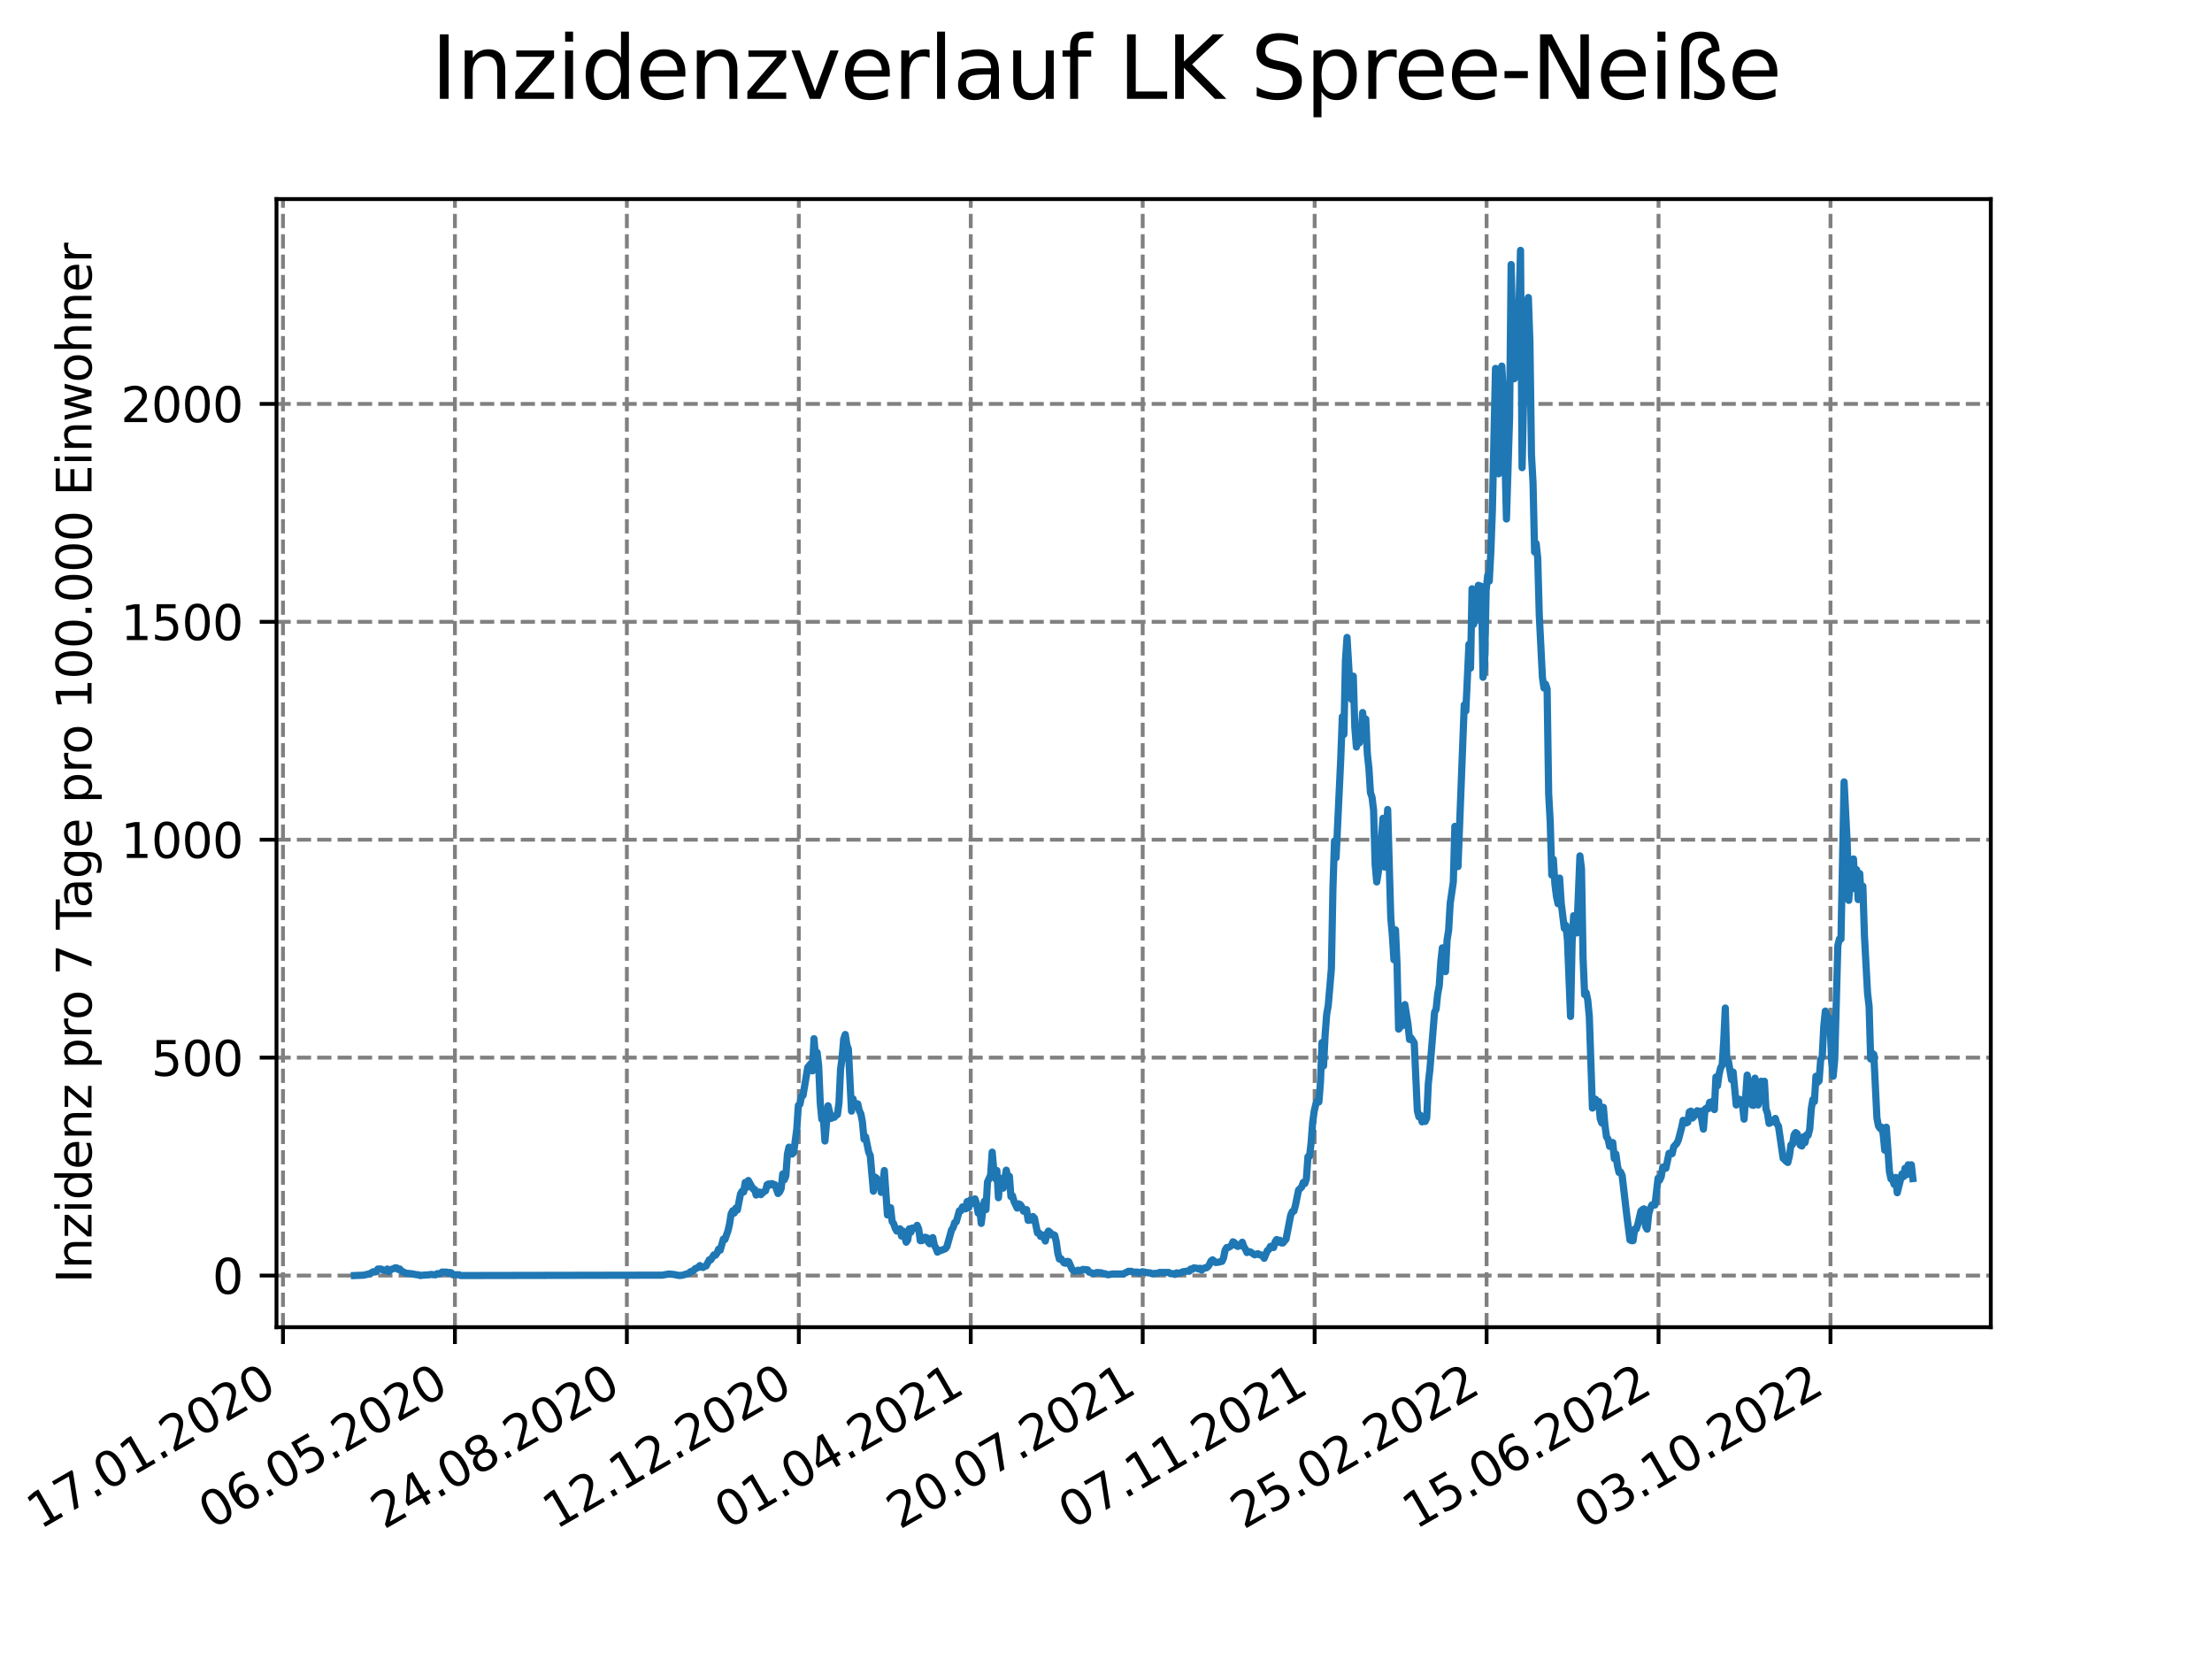 <?xml version="1.0" encoding="utf-8" standalone="no"?>
<!DOCTYPE svg PUBLIC "-//W3C//DTD SVG 1.1//EN"
  "http://www.w3.org/Graphics/SVG/1.1/DTD/svg11.dtd">
<svg xmlns:xlink="http://www.w3.org/1999/xlink" width="460.8pt" height="345.6pt" viewBox="0 0 460.8 345.6" xmlns="http://www.w3.org/2000/svg" version="1.1">
 <defs>
  <style type="text/css">*{stroke-linejoin: round; stroke-linecap: butt}</style>
 </defs>
 <g id="figure_1">
  <g id="patch_1">
   <path d="M 0 345.6 
L 460.8 345.6 
L 460.8 0 
L 0 0 
z
" style="fill: #ffffff"/>
  </g>
  <g id="axes_1">
   <g id="patch_2">
    <path d="M 57.6 276.48 
L 414.72 276.48 
L 414.72 41.472 
L 57.6 41.472 
z
" style="fill: #ffffff"/>
   </g>
   <g id="matplotlib.axis_1">
    <g id="xtick_1">
     <g id="line2d_1">
      <path d="M 58.949 276.48 
L 58.949 41.472 
" clip-path="url(#p60ccd17b62)" style="fill: none; stroke-dasharray: 2.96,1.28; stroke-dashoffset: 0; stroke: #808080; stroke-width: 0.8"/>
     </g>
     <g id="line2d_2">
      <defs>
       <path id="mb651f0c461" d="M 0 0 
L 0 3.5 
" style="stroke: #000000; stroke-width: 0.8"/>
      </defs>
      <g>
       <use xlink:href="#mb651f0c461" x="58.949" y="276.48" style="stroke: #000000; stroke-width: 0.8"/>
      </g>
     </g>
     <g id="text_1">
      <!-- 17.01.2020 -->
      <g transform="translate(8.323 318.689) rotate(-30) scale(0.1 -0.1)">
       <defs>
        <path id="DejaVuSans-31" d="M 794 531 
L 1825 531 
L 1825 4091 
L 703 3866 
L 703 4441 
L 1819 4666 
L 2450 4666 
L 2450 531 
L 3481 531 
L 3481 0 
L 794 0 
L 794 531 
z
" transform="scale(0.016)"/>
        <path id="DejaVuSans-37" d="M 525 4666 
L 3525 4666 
L 3525 4397 
L 1831 0 
L 1172 0 
L 2766 4134 
L 525 4134 
L 525 4666 
z
" transform="scale(0.016)"/>
        <path id="DejaVuSans-2e" d="M 684 794 
L 1344 794 
L 1344 0 
L 684 0 
L 684 794 
z
" transform="scale(0.016)"/>
        <path id="DejaVuSans-30" d="M 2034 4250 
Q 1547 4250 1301 3770 
Q 1056 3291 1056 2328 
Q 1056 1369 1301 889 
Q 1547 409 2034 409 
Q 2525 409 2770 889 
Q 3016 1369 3016 2328 
Q 3016 3291 2770 3770 
Q 2525 4250 2034 4250 
z
M 2034 4750 
Q 2819 4750 3233 4129 
Q 3647 3509 3647 2328 
Q 3647 1150 3233 529 
Q 2819 -91 2034 -91 
Q 1250 -91 836 529 
Q 422 1150 422 2328 
Q 422 3509 836 4129 
Q 1250 4750 2034 4750 
z
" transform="scale(0.016)"/>
        <path id="DejaVuSans-32" d="M 1228 531 
L 3431 531 
L 3431 0 
L 469 0 
L 469 531 
Q 828 903 1448 1529 
Q 2069 2156 2228 2338 
Q 2531 2678 2651 2914 
Q 2772 3150 2772 3378 
Q 2772 3750 2511 3984 
Q 2250 4219 1831 4219 
Q 1534 4219 1204 4116 
Q 875 4013 500 3803 
L 500 4441 
Q 881 4594 1212 4672 
Q 1544 4750 1819 4750 
Q 2544 4750 2975 4387 
Q 3406 4025 3406 3419 
Q 3406 3131 3298 2873 
Q 3191 2616 2906 2266 
Q 2828 2175 2409 1742 
Q 1991 1309 1228 531 
z
" transform="scale(0.016)"/>
       </defs>
       <use xlink:href="#DejaVuSans-31"/>
       <use xlink:href="#DejaVuSans-37" x="63.623"/>
       <use xlink:href="#DejaVuSans-2e" x="127.246"/>
       <use xlink:href="#DejaVuSans-30" x="159.033"/>
       <use xlink:href="#DejaVuSans-31" x="222.656"/>
       <use xlink:href="#DejaVuSans-2e" x="286.279"/>
       <use xlink:href="#DejaVuSans-32" x="318.066"/>
       <use xlink:href="#DejaVuSans-30" x="381.689"/>
       <use xlink:href="#DejaVuSans-32" x="445.312"/>
       <use xlink:href="#DejaVuSans-30" x="508.936"/>
      </g>
     </g>
    </g>
    <g id="xtick_2">
     <g id="line2d_3">
      <path d="M 94.768 276.48 
L 94.768 41.472 
" clip-path="url(#p60ccd17b62)" style="fill: none; stroke-dasharray: 2.96,1.28; stroke-dashoffset: 0; stroke: #808080; stroke-width: 0.8"/>
     </g>
     <g id="line2d_4">
      <g>
       <use xlink:href="#mb651f0c461" x="94.768" y="276.48" style="stroke: #000000; stroke-width: 0.8"/>
      </g>
     </g>
     <g id="text_2">
      <!-- 06.05.2020 -->
      <g transform="translate(44.143 318.689) rotate(-30) scale(0.1 -0.1)">
       <defs>
        <path id="DejaVuSans-36" d="M 2113 2584 
Q 1688 2584 1439 2293 
Q 1191 2003 1191 1497 
Q 1191 994 1439 701 
Q 1688 409 2113 409 
Q 2538 409 2786 701 
Q 3034 994 3034 1497 
Q 3034 2003 2786 2293 
Q 2538 2584 2113 2584 
z
M 3366 4563 
L 3366 3988 
Q 3128 4100 2886 4159 
Q 2644 4219 2406 4219 
Q 1781 4219 1451 3797 
Q 1122 3375 1075 2522 
Q 1259 2794 1537 2939 
Q 1816 3084 2150 3084 
Q 2853 3084 3261 2657 
Q 3669 2231 3669 1497 
Q 3669 778 3244 343 
Q 2819 -91 2113 -91 
Q 1303 -91 875 529 
Q 447 1150 447 2328 
Q 447 3434 972 4092 
Q 1497 4750 2381 4750 
Q 2619 4750 2861 4703 
Q 3103 4656 3366 4563 
z
" transform="scale(0.016)"/>
        <path id="DejaVuSans-35" d="M 691 4666 
L 3169 4666 
L 3169 4134 
L 1269 4134 
L 1269 2991 
Q 1406 3038 1543 3061 
Q 1681 3084 1819 3084 
Q 2600 3084 3056 2656 
Q 3513 2228 3513 1497 
Q 3513 744 3044 326 
Q 2575 -91 1722 -91 
Q 1428 -91 1123 -41 
Q 819 9 494 109 
L 494 744 
Q 775 591 1075 516 
Q 1375 441 1709 441 
Q 2250 441 2565 725 
Q 2881 1009 2881 1497 
Q 2881 1984 2565 2268 
Q 2250 2553 1709 2553 
Q 1456 2553 1204 2497 
Q 953 2441 691 2322 
L 691 4666 
z
" transform="scale(0.016)"/>
       </defs>
       <use xlink:href="#DejaVuSans-30"/>
       <use xlink:href="#DejaVuSans-36" x="63.623"/>
       <use xlink:href="#DejaVuSans-2e" x="127.246"/>
       <use xlink:href="#DejaVuSans-30" x="159.033"/>
       <use xlink:href="#DejaVuSans-35" x="222.656"/>
       <use xlink:href="#DejaVuSans-2e" x="286.279"/>
       <use xlink:href="#DejaVuSans-32" x="318.066"/>
       <use xlink:href="#DejaVuSans-30" x="381.689"/>
       <use xlink:href="#DejaVuSans-32" x="445.312"/>
       <use xlink:href="#DejaVuSans-30" x="508.936"/>
      </g>
     </g>
    </g>
    <g id="xtick_3">
     <g id="line2d_5">
      <path d="M 130.588 276.48 
L 130.588 41.472 
" clip-path="url(#p60ccd17b62)" style="fill: none; stroke-dasharray: 2.96,1.28; stroke-dashoffset: 0; stroke: #808080; stroke-width: 0.8"/>
     </g>
     <g id="line2d_6">
      <g>
       <use xlink:href="#mb651f0c461" x="130.588" y="276.48" style="stroke: #000000; stroke-width: 0.8"/>
      </g>
     </g>
     <g id="text_3">
      <!-- 24.08.2020 -->
      <g transform="translate(79.962 318.689) rotate(-30) scale(0.1 -0.1)">
       <defs>
        <path id="DejaVuSans-34" d="M 2419 4116 
L 825 1625 
L 2419 1625 
L 2419 4116 
z
M 2253 4666 
L 3047 4666 
L 3047 1625 
L 3713 1625 
L 3713 1100 
L 3047 1100 
L 3047 0 
L 2419 0 
L 2419 1100 
L 313 1100 
L 313 1709 
L 2253 4666 
z
" transform="scale(0.016)"/>
        <path id="DejaVuSans-38" d="M 2034 2216 
Q 1584 2216 1326 1975 
Q 1069 1734 1069 1313 
Q 1069 891 1326 650 
Q 1584 409 2034 409 
Q 2484 409 2743 651 
Q 3003 894 3003 1313 
Q 3003 1734 2745 1975 
Q 2488 2216 2034 2216 
z
M 1403 2484 
Q 997 2584 770 2862 
Q 544 3141 544 3541 
Q 544 4100 942 4425 
Q 1341 4750 2034 4750 
Q 2731 4750 3128 4425 
Q 3525 4100 3525 3541 
Q 3525 3141 3298 2862 
Q 3072 2584 2669 2484 
Q 3125 2378 3379 2068 
Q 3634 1759 3634 1313 
Q 3634 634 3220 271 
Q 2806 -91 2034 -91 
Q 1263 -91 848 271 
Q 434 634 434 1313 
Q 434 1759 690 2068 
Q 947 2378 1403 2484 
z
M 1172 3481 
Q 1172 3119 1398 2916 
Q 1625 2713 2034 2713 
Q 2441 2713 2670 2916 
Q 2900 3119 2900 3481 
Q 2900 3844 2670 4047 
Q 2441 4250 2034 4250 
Q 1625 4250 1398 4047 
Q 1172 3844 1172 3481 
z
" transform="scale(0.016)"/>
       </defs>
       <use xlink:href="#DejaVuSans-32"/>
       <use xlink:href="#DejaVuSans-34" x="63.623"/>
       <use xlink:href="#DejaVuSans-2e" x="127.246"/>
       <use xlink:href="#DejaVuSans-30" x="159.033"/>
       <use xlink:href="#DejaVuSans-38" x="222.656"/>
       <use xlink:href="#DejaVuSans-2e" x="286.279"/>
       <use xlink:href="#DejaVuSans-32" x="318.066"/>
       <use xlink:href="#DejaVuSans-30" x="381.689"/>
       <use xlink:href="#DejaVuSans-32" x="445.312"/>
       <use xlink:href="#DejaVuSans-30" x="508.936"/>
      </g>
     </g>
    </g>
    <g id="xtick_4">
     <g id="line2d_7">
      <path d="M 166.407 276.48 
L 166.407 41.472 
" clip-path="url(#p60ccd17b62)" style="fill: none; stroke-dasharray: 2.96,1.28; stroke-dashoffset: 0; stroke: #808080; stroke-width: 0.8"/>
     </g>
     <g id="line2d_8">
      <g>
       <use xlink:href="#mb651f0c461" x="166.407" y="276.48" style="stroke: #000000; stroke-width: 0.8"/>
      </g>
     </g>
     <g id="text_4">
      <!-- 12.12.2020 -->
      <g transform="translate(115.782 318.689) rotate(-30) scale(0.1 -0.1)">
       <use xlink:href="#DejaVuSans-31"/>
       <use xlink:href="#DejaVuSans-32" x="63.623"/>
       <use xlink:href="#DejaVuSans-2e" x="127.246"/>
       <use xlink:href="#DejaVuSans-31" x="159.033"/>
       <use xlink:href="#DejaVuSans-32" x="222.656"/>
       <use xlink:href="#DejaVuSans-2e" x="286.279"/>
       <use xlink:href="#DejaVuSans-32" x="318.066"/>
       <use xlink:href="#DejaVuSans-30" x="381.689"/>
       <use xlink:href="#DejaVuSans-32" x="445.312"/>
       <use xlink:href="#DejaVuSans-30" x="508.936"/>
      </g>
     </g>
    </g>
    <g id="xtick_5">
     <g id="line2d_9">
      <path d="M 202.226 276.48 
L 202.226 41.472 
" clip-path="url(#p60ccd17b62)" style="fill: none; stroke-dasharray: 2.96,1.28; stroke-dashoffset: 0; stroke: #808080; stroke-width: 0.8"/>
     </g>
     <g id="line2d_10">
      <g>
       <use xlink:href="#mb651f0c461" x="202.226" y="276.48" style="stroke: #000000; stroke-width: 0.8"/>
      </g>
     </g>
     <g id="text_5">
      <!-- 01.04.2021 -->
      <g transform="translate(151.601 318.689) rotate(-30) scale(0.1 -0.1)">
       <use xlink:href="#DejaVuSans-30"/>
       <use xlink:href="#DejaVuSans-31" x="63.623"/>
       <use xlink:href="#DejaVuSans-2e" x="127.246"/>
       <use xlink:href="#DejaVuSans-30" x="159.033"/>
       <use xlink:href="#DejaVuSans-34" x="222.656"/>
       <use xlink:href="#DejaVuSans-2e" x="286.279"/>
       <use xlink:href="#DejaVuSans-32" x="318.066"/>
       <use xlink:href="#DejaVuSans-30" x="381.689"/>
       <use xlink:href="#DejaVuSans-32" x="445.312"/>
       <use xlink:href="#DejaVuSans-31" x="508.936"/>
      </g>
     </g>
    </g>
    <g id="xtick_6">
     <g id="line2d_11">
      <path d="M 238.046 276.48 
L 238.046 41.472 
" clip-path="url(#p60ccd17b62)" style="fill: none; stroke-dasharray: 2.96,1.28; stroke-dashoffset: 0; stroke: #808080; stroke-width: 0.8"/>
     </g>
     <g id="line2d_12">
      <g>
       <use xlink:href="#mb651f0c461" x="238.046" y="276.48" style="stroke: #000000; stroke-width: 0.8"/>
      </g>
     </g>
     <g id="text_6">
      <!-- 20.07.2021 -->
      <g transform="translate(187.421 318.689) rotate(-30) scale(0.1 -0.1)">
       <use xlink:href="#DejaVuSans-32"/>
       <use xlink:href="#DejaVuSans-30" x="63.623"/>
       <use xlink:href="#DejaVuSans-2e" x="127.246"/>
       <use xlink:href="#DejaVuSans-30" x="159.033"/>
       <use xlink:href="#DejaVuSans-37" x="222.656"/>
       <use xlink:href="#DejaVuSans-2e" x="286.279"/>
       <use xlink:href="#DejaVuSans-32" x="318.066"/>
       <use xlink:href="#DejaVuSans-30" x="381.689"/>
       <use xlink:href="#DejaVuSans-32" x="445.312"/>
       <use xlink:href="#DejaVuSans-31" x="508.936"/>
      </g>
     </g>
    </g>
    <g id="xtick_7">
     <g id="line2d_13">
      <path d="M 273.865 276.48 
L 273.865 41.472 
" clip-path="url(#p60ccd17b62)" style="fill: none; stroke-dasharray: 2.96,1.28; stroke-dashoffset: 0; stroke: #808080; stroke-width: 0.8"/>
     </g>
     <g id="line2d_14">
      <g>
       <use xlink:href="#mb651f0c461" x="273.865" y="276.48" style="stroke: #000000; stroke-width: 0.8"/>
      </g>
     </g>
     <g id="text_7">
      <!-- 07.11.2021 -->
      <g transform="translate(223.24 318.689) rotate(-30) scale(0.1 -0.1)">
       <use xlink:href="#DejaVuSans-30"/>
       <use xlink:href="#DejaVuSans-37" x="63.623"/>
       <use xlink:href="#DejaVuSans-2e" x="127.246"/>
       <use xlink:href="#DejaVuSans-31" x="159.033"/>
       <use xlink:href="#DejaVuSans-31" x="222.656"/>
       <use xlink:href="#DejaVuSans-2e" x="286.279"/>
       <use xlink:href="#DejaVuSans-32" x="318.066"/>
       <use xlink:href="#DejaVuSans-30" x="381.689"/>
       <use xlink:href="#DejaVuSans-32" x="445.312"/>
       <use xlink:href="#DejaVuSans-31" x="508.936"/>
      </g>
     </g>
    </g>
    <g id="xtick_8">
     <g id="line2d_15">
      <path d="M 309.685 276.48 
L 309.685 41.472 
" clip-path="url(#p60ccd17b62)" style="fill: none; stroke-dasharray: 2.96,1.28; stroke-dashoffset: 0; stroke: #808080; stroke-width: 0.8"/>
     </g>
     <g id="line2d_16">
      <g>
       <use xlink:href="#mb651f0c461" x="309.685" y="276.48" style="stroke: #000000; stroke-width: 0.8"/>
      </g>
     </g>
     <g id="text_8">
      <!-- 25.02.2022 -->
      <g transform="translate(259.06 318.689) rotate(-30) scale(0.1 -0.1)">
       <use xlink:href="#DejaVuSans-32"/>
       <use xlink:href="#DejaVuSans-35" x="63.623"/>
       <use xlink:href="#DejaVuSans-2e" x="127.246"/>
       <use xlink:href="#DejaVuSans-30" x="159.033"/>
       <use xlink:href="#DejaVuSans-32" x="222.656"/>
       <use xlink:href="#DejaVuSans-2e" x="286.279"/>
       <use xlink:href="#DejaVuSans-32" x="318.066"/>
       <use xlink:href="#DejaVuSans-30" x="381.689"/>
       <use xlink:href="#DejaVuSans-32" x="445.312"/>
       <use xlink:href="#DejaVuSans-32" x="508.936"/>
      </g>
     </g>
    </g>
    <g id="xtick_9">
     <g id="line2d_17">
      <path d="M 345.504 276.48 
L 345.504 41.472 
" clip-path="url(#p60ccd17b62)" style="fill: none; stroke-dasharray: 2.96,1.28; stroke-dashoffset: 0; stroke: #808080; stroke-width: 0.8"/>
     </g>
     <g id="line2d_18">
      <g>
       <use xlink:href="#mb651f0c461" x="345.504" y="276.48" style="stroke: #000000; stroke-width: 0.8"/>
      </g>
     </g>
     <g id="text_9">
      <!-- 15.06.2022 -->
      <g transform="translate(294.879 318.689) rotate(-30) scale(0.1 -0.1)">
       <use xlink:href="#DejaVuSans-31"/>
       <use xlink:href="#DejaVuSans-35" x="63.623"/>
       <use xlink:href="#DejaVuSans-2e" x="127.246"/>
       <use xlink:href="#DejaVuSans-30" x="159.033"/>
       <use xlink:href="#DejaVuSans-36" x="222.656"/>
       <use xlink:href="#DejaVuSans-2e" x="286.279"/>
       <use xlink:href="#DejaVuSans-32" x="318.066"/>
       <use xlink:href="#DejaVuSans-30" x="381.689"/>
       <use xlink:href="#DejaVuSans-32" x="445.312"/>
       <use xlink:href="#DejaVuSans-32" x="508.936"/>
      </g>
     </g>
    </g>
    <g id="xtick_10">
     <g id="line2d_19">
      <path d="M 381.324 276.48 
L 381.324 41.472 
" clip-path="url(#p60ccd17b62)" style="fill: none; stroke-dasharray: 2.96,1.28; stroke-dashoffset: 0; stroke: #808080; stroke-width: 0.8"/>
     </g>
     <g id="line2d_20">
      <g>
       <use xlink:href="#mb651f0c461" x="381.324" y="276.48" style="stroke: #000000; stroke-width: 0.8"/>
      </g>
     </g>
     <g id="text_10">
      <!-- 03.10.2022 -->
      <g transform="translate(330.699 318.689) rotate(-30) scale(0.1 -0.1)">
       <defs>
        <path id="DejaVuSans-33" d="M 2597 2516 
Q 3050 2419 3304 2112 
Q 3559 1806 3559 1356 
Q 3559 666 3084 287 
Q 2609 -91 1734 -91 
Q 1441 -91 1130 -33 
Q 819 25 488 141 
L 488 750 
Q 750 597 1062 519 
Q 1375 441 1716 441 
Q 2309 441 2620 675 
Q 2931 909 2931 1356 
Q 2931 1769 2642 2001 
Q 2353 2234 1838 2234 
L 1294 2234 
L 1294 2753 
L 1863 2753 
Q 2328 2753 2575 2939 
Q 2822 3125 2822 3475 
Q 2822 3834 2567 4026 
Q 2313 4219 1838 4219 
Q 1578 4219 1281 4162 
Q 984 4106 628 3988 
L 628 4550 
Q 988 4650 1302 4700 
Q 1616 4750 1894 4750 
Q 2613 4750 3031 4423 
Q 3450 4097 3450 3541 
Q 3450 3153 3228 2886 
Q 3006 2619 2597 2516 
z
" transform="scale(0.016)"/>
       </defs>
       <use xlink:href="#DejaVuSans-30"/>
       <use xlink:href="#DejaVuSans-33" x="63.623"/>
       <use xlink:href="#DejaVuSans-2e" x="127.246"/>
       <use xlink:href="#DejaVuSans-31" x="159.033"/>
       <use xlink:href="#DejaVuSans-30" x="222.656"/>
       <use xlink:href="#DejaVuSans-2e" x="286.279"/>
       <use xlink:href="#DejaVuSans-32" x="318.066"/>
       <use xlink:href="#DejaVuSans-30" x="381.689"/>
       <use xlink:href="#DejaVuSans-32" x="445.312"/>
       <use xlink:href="#DejaVuSans-32" x="508.936"/>
      </g>
     </g>
    </g>
   </g>
   <g id="matplotlib.axis_2">
    <g id="ytick_1">
     <g id="line2d_21">
      <path d="M 57.6 265.718 
L 414.72 265.718 
" clip-path="url(#p60ccd17b62)" style="fill: none; stroke-dasharray: 2.96,1.28; stroke-dashoffset: 0; stroke: #808080; stroke-width: 0.8"/>
     </g>
     <g id="line2d_22">
      <defs>
       <path id="m8459b24929" d="M 0 0 
L -3.5 0 
" style="stroke: #000000; stroke-width: 0.8"/>
      </defs>
      <g>
       <use xlink:href="#m8459b24929" x="57.6" y="265.718" style="stroke: #000000; stroke-width: 0.8"/>
      </g>
     </g>
     <g id="text_11">
      <!-- 0 -->
      <g transform="translate(44.237 269.517) scale(0.1 -0.1)">
       <use xlink:href="#DejaVuSans-30"/>
      </g>
     </g>
    </g>
    <g id="ytick_2">
     <g id="line2d_23">
      <path d="M 57.6 220.323 
L 414.72 220.323 
" clip-path="url(#p60ccd17b62)" style="fill: none; stroke-dasharray: 2.96,1.28; stroke-dashoffset: 0; stroke: #808080; stroke-width: 0.8"/>
     </g>
     <g id="line2d_24">
      <g>
       <use xlink:href="#m8459b24929" x="57.6" y="220.323" style="stroke: #000000; stroke-width: 0.8"/>
      </g>
     </g>
     <g id="text_12">
      <!-- 500 -->
      <g transform="translate(31.512 224.122) scale(0.1 -0.1)">
       <use xlink:href="#DejaVuSans-35"/>
       <use xlink:href="#DejaVuSans-30" x="63.623"/>
       <use xlink:href="#DejaVuSans-30" x="127.246"/>
      </g>
     </g>
    </g>
    <g id="ytick_3">
     <g id="line2d_25">
      <path d="M 57.6 174.927 
L 414.72 174.927 
" clip-path="url(#p60ccd17b62)" style="fill: none; stroke-dasharray: 2.96,1.28; stroke-dashoffset: 0; stroke: #808080; stroke-width: 0.8"/>
     </g>
     <g id="line2d_26">
      <g>
       <use xlink:href="#m8459b24929" x="57.6" y="174.927" style="stroke: #000000; stroke-width: 0.8"/>
      </g>
     </g>
     <g id="text_13">
      <!-- 1000 -->
      <g transform="translate(25.15 178.727) scale(0.1 -0.1)">
       <use xlink:href="#DejaVuSans-31"/>
       <use xlink:href="#DejaVuSans-30" x="63.623"/>
       <use xlink:href="#DejaVuSans-30" x="127.246"/>
       <use xlink:href="#DejaVuSans-30" x="190.869"/>
      </g>
     </g>
    </g>
    <g id="ytick_4">
     <g id="line2d_27">
      <path d="M 57.6 129.532 
L 414.72 129.532 
" clip-path="url(#p60ccd17b62)" style="fill: none; stroke-dasharray: 2.96,1.28; stroke-dashoffset: 0; stroke: #808080; stroke-width: 0.8"/>
     </g>
     <g id="line2d_28">
      <g>
       <use xlink:href="#m8459b24929" x="57.6" y="129.532" style="stroke: #000000; stroke-width: 0.8"/>
      </g>
     </g>
     <g id="text_14">
      <!-- 1500 -->
      <g transform="translate(25.15 133.331) scale(0.1 -0.1)">
       <use xlink:href="#DejaVuSans-31"/>
       <use xlink:href="#DejaVuSans-35" x="63.623"/>
       <use xlink:href="#DejaVuSans-30" x="127.246"/>
       <use xlink:href="#DejaVuSans-30" x="190.869"/>
      </g>
     </g>
    </g>
    <g id="ytick_5">
     <g id="line2d_29">
      <path d="M 57.6 84.137 
L 414.72 84.137 
" clip-path="url(#p60ccd17b62)" style="fill: none; stroke-dasharray: 2.96,1.28; stroke-dashoffset: 0; stroke: #808080; stroke-width: 0.8"/>
     </g>
     <g id="line2d_30">
      <g>
       <use xlink:href="#m8459b24929" x="57.6" y="84.137" style="stroke: #000000; stroke-width: 0.8"/>
      </g>
     </g>
     <g id="text_15">
      <!-- 2000 -->
      <g transform="translate(25.15 87.936) scale(0.1 -0.1)">
       <use xlink:href="#DejaVuSans-32"/>
       <use xlink:href="#DejaVuSans-30" x="63.623"/>
       <use xlink:href="#DejaVuSans-30" x="127.246"/>
       <use xlink:href="#DejaVuSans-30" x="190.869"/>
      </g>
     </g>
    </g>
    <g id="text_16">
     <!-- Inzidenz pro 7 Tage pro 100.000 Einwohner -->
     <g transform="translate(19.07 267.301) rotate(-90) scale(0.1 -0.1)">
      <defs>
       <path id="DejaVuSans-49" d="M 628 4666 
L 1259 4666 
L 1259 0 
L 628 0 
L 628 4666 
z
" transform="scale(0.016)"/>
       <path id="DejaVuSans-6e" d="M 3513 2113 
L 3513 0 
L 2938 0 
L 2938 2094 
Q 2938 2591 2744 2837 
Q 2550 3084 2163 3084 
Q 1697 3084 1428 2787 
Q 1159 2491 1159 1978 
L 1159 0 
L 581 0 
L 581 3500 
L 1159 3500 
L 1159 2956 
Q 1366 3272 1645 3428 
Q 1925 3584 2291 3584 
Q 2894 3584 3203 3211 
Q 3513 2838 3513 2113 
z
" transform="scale(0.016)"/>
       <path id="DejaVuSans-7a" d="M 353 3500 
L 3084 3500 
L 3084 2975 
L 922 459 
L 3084 459 
L 3084 0 
L 275 0 
L 275 525 
L 2438 3041 
L 353 3041 
L 353 3500 
z
" transform="scale(0.016)"/>
       <path id="DejaVuSans-69" d="M 603 3500 
L 1178 3500 
L 1178 0 
L 603 0 
L 603 3500 
z
M 603 4863 
L 1178 4863 
L 1178 4134 
L 603 4134 
L 603 4863 
z
" transform="scale(0.016)"/>
       <path id="DejaVuSans-64" d="M 2906 2969 
L 2906 4863 
L 3481 4863 
L 3481 0 
L 2906 0 
L 2906 525 
Q 2725 213 2448 61 
Q 2172 -91 1784 -91 
Q 1150 -91 751 415 
Q 353 922 353 1747 
Q 353 2572 751 3078 
Q 1150 3584 1784 3584 
Q 2172 3584 2448 3432 
Q 2725 3281 2906 2969 
z
M 947 1747 
Q 947 1113 1208 752 
Q 1469 391 1925 391 
Q 2381 391 2643 752 
Q 2906 1113 2906 1747 
Q 2906 2381 2643 2742 
Q 2381 3103 1925 3103 
Q 1469 3103 1208 2742 
Q 947 2381 947 1747 
z
" transform="scale(0.016)"/>
       <path id="DejaVuSans-65" d="M 3597 1894 
L 3597 1613 
L 953 1613 
Q 991 1019 1311 708 
Q 1631 397 2203 397 
Q 2534 397 2845 478 
Q 3156 559 3463 722 
L 3463 178 
Q 3153 47 2828 -22 
Q 2503 -91 2169 -91 
Q 1331 -91 842 396 
Q 353 884 353 1716 
Q 353 2575 817 3079 
Q 1281 3584 2069 3584 
Q 2775 3584 3186 3129 
Q 3597 2675 3597 1894 
z
M 3022 2063 
Q 3016 2534 2758 2815 
Q 2500 3097 2075 3097 
Q 1594 3097 1305 2825 
Q 1016 2553 972 2059 
L 3022 2063 
z
" transform="scale(0.016)"/>
       <path id="DejaVuSans-20" transform="scale(0.016)"/>
       <path id="DejaVuSans-70" d="M 1159 525 
L 1159 -1331 
L 581 -1331 
L 581 3500 
L 1159 3500 
L 1159 2969 
Q 1341 3281 1617 3432 
Q 1894 3584 2278 3584 
Q 2916 3584 3314 3078 
Q 3713 2572 3713 1747 
Q 3713 922 3314 415 
Q 2916 -91 2278 -91 
Q 1894 -91 1617 61 
Q 1341 213 1159 525 
z
M 3116 1747 
Q 3116 2381 2855 2742 
Q 2594 3103 2138 3103 
Q 1681 3103 1420 2742 
Q 1159 2381 1159 1747 
Q 1159 1113 1420 752 
Q 1681 391 2138 391 
Q 2594 391 2855 752 
Q 3116 1113 3116 1747 
z
" transform="scale(0.016)"/>
       <path id="DejaVuSans-72" d="M 2631 2963 
Q 2534 3019 2420 3045 
Q 2306 3072 2169 3072 
Q 1681 3072 1420 2755 
Q 1159 2438 1159 1844 
L 1159 0 
L 581 0 
L 581 3500 
L 1159 3500 
L 1159 2956 
Q 1341 3275 1631 3429 
Q 1922 3584 2338 3584 
Q 2397 3584 2469 3576 
Q 2541 3569 2628 3553 
L 2631 2963 
z
" transform="scale(0.016)"/>
       <path id="DejaVuSans-6f" d="M 1959 3097 
Q 1497 3097 1228 2736 
Q 959 2375 959 1747 
Q 959 1119 1226 758 
Q 1494 397 1959 397 
Q 2419 397 2687 759 
Q 2956 1122 2956 1747 
Q 2956 2369 2687 2733 
Q 2419 3097 1959 3097 
z
M 1959 3584 
Q 2709 3584 3137 3096 
Q 3566 2609 3566 1747 
Q 3566 888 3137 398 
Q 2709 -91 1959 -91 
Q 1206 -91 779 398 
Q 353 888 353 1747 
Q 353 2609 779 3096 
Q 1206 3584 1959 3584 
z
" transform="scale(0.016)"/>
       <path id="DejaVuSans-54" d="M -19 4666 
L 3928 4666 
L 3928 4134 
L 2272 4134 
L 2272 0 
L 1638 0 
L 1638 4134 
L -19 4134 
L -19 4666 
z
" transform="scale(0.016)"/>
       <path id="DejaVuSans-61" d="M 2194 1759 
Q 1497 1759 1228 1600 
Q 959 1441 959 1056 
Q 959 750 1161 570 
Q 1363 391 1709 391 
Q 2188 391 2477 730 
Q 2766 1069 2766 1631 
L 2766 1759 
L 2194 1759 
z
M 3341 1997 
L 3341 0 
L 2766 0 
L 2766 531 
Q 2569 213 2275 61 
Q 1981 -91 1556 -91 
Q 1019 -91 701 211 
Q 384 513 384 1019 
Q 384 1609 779 1909 
Q 1175 2209 1959 2209 
L 2766 2209 
L 2766 2266 
Q 2766 2663 2505 2880 
Q 2244 3097 1772 3097 
Q 1472 3097 1187 3025 
Q 903 2953 641 2809 
L 641 3341 
Q 956 3463 1253 3523 
Q 1550 3584 1831 3584 
Q 2591 3584 2966 3190 
Q 3341 2797 3341 1997 
z
" transform="scale(0.016)"/>
       <path id="DejaVuSans-67" d="M 2906 1791 
Q 2906 2416 2648 2759 
Q 2391 3103 1925 3103 
Q 1463 3103 1205 2759 
Q 947 2416 947 1791 
Q 947 1169 1205 825 
Q 1463 481 1925 481 
Q 2391 481 2648 825 
Q 2906 1169 2906 1791 
z
M 3481 434 
Q 3481 -459 3084 -895 
Q 2688 -1331 1869 -1331 
Q 1566 -1331 1297 -1286 
Q 1028 -1241 775 -1147 
L 775 -588 
Q 1028 -725 1275 -790 
Q 1522 -856 1778 -856 
Q 2344 -856 2625 -561 
Q 2906 -266 2906 331 
L 2906 616 
Q 2728 306 2450 153 
Q 2172 0 1784 0 
Q 1141 0 747 490 
Q 353 981 353 1791 
Q 353 2603 747 3093 
Q 1141 3584 1784 3584 
Q 2172 3584 2450 3431 
Q 2728 3278 2906 2969 
L 2906 3500 
L 3481 3500 
L 3481 434 
z
" transform="scale(0.016)"/>
       <path id="DejaVuSans-45" d="M 628 4666 
L 3578 4666 
L 3578 4134 
L 1259 4134 
L 1259 2753 
L 3481 2753 
L 3481 2222 
L 1259 2222 
L 1259 531 
L 3634 531 
L 3634 0 
L 628 0 
L 628 4666 
z
" transform="scale(0.016)"/>
       <path id="DejaVuSans-77" d="M 269 3500 
L 844 3500 
L 1563 769 
L 2278 3500 
L 2956 3500 
L 3675 769 
L 4391 3500 
L 4966 3500 
L 4050 0 
L 3372 0 
L 2619 2869 
L 1863 0 
L 1184 0 
L 269 3500 
z
" transform="scale(0.016)"/>
       <path id="DejaVuSans-68" d="M 3513 2113 
L 3513 0 
L 2938 0 
L 2938 2094 
Q 2938 2591 2744 2837 
Q 2550 3084 2163 3084 
Q 1697 3084 1428 2787 
Q 1159 2491 1159 1978 
L 1159 0 
L 581 0 
L 581 4863 
L 1159 4863 
L 1159 2956 
Q 1366 3272 1645 3428 
Q 1925 3584 2291 3584 
Q 2894 3584 3203 3211 
Q 3513 2838 3513 2113 
z
" transform="scale(0.016)"/>
      </defs>
      <use xlink:href="#DejaVuSans-49"/>
      <use xlink:href="#DejaVuSans-6e" x="29.492"/>
      <use xlink:href="#DejaVuSans-7a" x="92.871"/>
      <use xlink:href="#DejaVuSans-69" x="145.361"/>
      <use xlink:href="#DejaVuSans-64" x="173.145"/>
      <use xlink:href="#DejaVuSans-65" x="236.621"/>
      <use xlink:href="#DejaVuSans-6e" x="298.145"/>
      <use xlink:href="#DejaVuSans-7a" x="361.523"/>
      <use xlink:href="#DejaVuSans-20" x="414.014"/>
      <use xlink:href="#DejaVuSans-70" x="445.801"/>
      <use xlink:href="#DejaVuSans-72" x="509.277"/>
      <use xlink:href="#DejaVuSans-6f" x="548.141"/>
      <use xlink:href="#DejaVuSans-20" x="609.322"/>
      <use xlink:href="#DejaVuSans-37" x="641.109"/>
      <use xlink:href="#DejaVuSans-20" x="704.732"/>
      <use xlink:href="#DejaVuSans-54" x="736.52"/>
      <use xlink:href="#DejaVuSans-61" x="781.104"/>
      <use xlink:href="#DejaVuSans-67" x="842.383"/>
      <use xlink:href="#DejaVuSans-65" x="905.859"/>
      <use xlink:href="#DejaVuSans-20" x="967.383"/>
      <use xlink:href="#DejaVuSans-70" x="999.17"/>
      <use xlink:href="#DejaVuSans-72" x="1062.646"/>
      <use xlink:href="#DejaVuSans-6f" x="1101.51"/>
      <use xlink:href="#DejaVuSans-20" x="1162.691"/>
      <use xlink:href="#DejaVuSans-31" x="1194.479"/>
      <use xlink:href="#DejaVuSans-30" x="1258.102"/>
      <use xlink:href="#DejaVuSans-30" x="1321.725"/>
      <use xlink:href="#DejaVuSans-2e" x="1385.348"/>
      <use xlink:href="#DejaVuSans-30" x="1417.135"/>
      <use xlink:href="#DejaVuSans-30" x="1480.758"/>
      <use xlink:href="#DejaVuSans-30" x="1544.381"/>
      <use xlink:href="#DejaVuSans-20" x="1608.004"/>
      <use xlink:href="#DejaVuSans-45" x="1639.791"/>
      <use xlink:href="#DejaVuSans-69" x="1702.975"/>
      <use xlink:href="#DejaVuSans-6e" x="1730.758"/>
      <use xlink:href="#DejaVuSans-77" x="1794.137"/>
      <use xlink:href="#DejaVuSans-6f" x="1875.924"/>
      <use xlink:href="#DejaVuSans-68" x="1937.105"/>
      <use xlink:href="#DejaVuSans-6e" x="2000.484"/>
      <use xlink:href="#DejaVuSans-65" x="2063.863"/>
      <use xlink:href="#DejaVuSans-72" x="2125.387"/>
     </g>
    </g>
   </g>
   <g id="line2d_31">
    <path d="M 73.833 265.718 
L 75.787 265.638 
L 77.089 265.319 
L 77.74 264.92 
L 78.066 264.999 
L 78.392 264.92 
L 78.717 264.361 
L 79.368 264.361 
L 80.02 264.68 
L 80.345 264.68 
L 80.671 264.361 
L 80.997 264.92 
L 81.322 264.52 
L 81.974 264.281 
L 82.299 264.121 
L 82.625 264.121 
L 82.95 264.441 
L 83.276 264.361 
L 83.602 264.76 
L 84.579 265.239 
L 85.555 265.319 
L 86.858 265.558 
L 87.184 265.558 
L 87.509 265.718 
L 88.161 265.638 
L 89.463 265.558 
L 89.789 265.478 
L 90.44 265.558 
L 90.766 265.558 
L 91.091 265.319 
L 91.417 265.399 
L 91.742 265.319 
L 92.068 264.999 
L 93.045 264.999 
L 93.371 265.239 
L 93.696 265.079 
L 94.022 265.159 
L 94.348 265.558 
L 95.65 265.558 
L 95.976 265.718 
L 137.982 265.638 
L 139.285 265.399 
L 140.262 265.478 
L 141.564 265.718 
L 142.215 265.638 
L 143.518 265.239 
L 143.843 264.92 
L 144.495 264.68 
L 144.82 264.281 
L 145.472 264.041 
L 145.797 263.642 
L 146.123 263.962 
L 146.449 264.041 
L 146.774 263.802 
L 147.1 263.722 
L 147.751 262.445 
L 148.077 262.445 
L 148.728 261.407 
L 149.054 261.487 
L 149.379 261.008 
L 149.705 260.209 
L 150.03 260.449 
L 150.682 258.133 
L 151.007 258.213 
L 151.659 256.377 
L 151.984 254.94 
L 152.31 252.864 
L 152.636 252.226 
L 152.961 252.705 
L 153.287 251.667 
L 153.612 252.066 
L 154.264 248.713 
L 154.589 248.154 
L 154.915 248.314 
L 155.241 246.318 
L 155.566 247.355 
L 155.892 245.918 
L 156.869 247.675 
L 157.194 247.755 
L 157.52 248.952 
L 157.846 248.713 
L 158.171 248.314 
L 158.497 248.872 
L 159.148 248.234 
L 159.474 248.074 
L 159.799 246.797 
L 160.125 246.637 
L 160.451 246.876 
L 160.776 246.557 
L 161.428 246.797 
L 162.079 248.633 
L 162.404 248.314 
L 162.73 247.595 
L 163.056 244.561 
L 163.381 245.759 
L 163.707 244.96 
L 164.033 240.41 
L 164.358 238.973 
L 164.684 239.292 
L 165.01 240.41 
L 165.335 240.09 
L 165.986 235.22 
L 166.312 230.27 
L 166.638 230.031 
L 166.963 228.434 
L 167.289 228.195 
L 168.266 222.367 
L 168.917 221.568 
L 169.243 223.085 
L 169.568 216.379 
L 169.894 220.371 
L 170.22 219.253 
L 170.545 222.047 
L 170.871 229.712 
L 171.197 233.145 
L 171.522 232.985 
L 171.848 237.695 
L 172.499 230.35 
L 173.15 232.985 
L 173.476 232.745 
L 173.802 232.745 
L 174.127 232.346 
L 174.453 232.186 
L 174.778 229.712 
L 175.104 222.766 
L 175.43 220.291 
L 175.755 216.459 
L 176.081 215.501 
L 176.407 217.656 
L 176.732 218.534 
L 177.384 231.468 
L 177.709 228.913 
L 178.035 230.27 
L 178.36 229.951 
L 178.686 229.951 
L 179.012 231.388 
L 179.337 232.027 
L 179.663 233.783 
L 179.989 237.296 
L 180.314 236.817 
L 180.965 240.01 
L 181.291 240.729 
L 181.942 248.154 
L 182.268 245.2 
L 182.594 245.439 
L 182.919 246.078 
L 183.245 246.238 
L 183.571 248.393 
L 183.896 246.956 
L 184.222 243.843 
L 184.873 253.104 
L 185.199 252.944 
L 185.524 251.587 
L 185.85 254.461 
L 186.176 254.94 
L 186.501 255.898 
L 186.827 256.457 
L 187.152 256.377 
L 187.478 255.978 
L 187.804 257.495 
L 188.129 256.457 
L 188.781 258.772 
L 189.106 258.293 
L 189.432 255.978 
L 189.758 256.696 
L 190.083 255.818 
L 190.409 255.898 
L 190.734 255.738 
L 191.06 255.259 
L 191.386 256.058 
L 191.711 258.453 
L 192.037 258.453 
L 192.363 257.974 
L 192.688 257.734 
L 193.014 257.814 
L 193.339 258.692 
L 193.665 259.092 
L 193.991 257.974 
L 194.316 257.814 
L 194.642 259.411 
L 194.968 259.97 
L 195.293 260.848 
L 195.619 260.449 
L 195.945 260.529 
L 196.921 260.129 
L 197.247 259.73 
L 198.224 256.217 
L 198.55 255.738 
L 198.875 254.7 
L 199.201 254.541 
L 199.852 252.226 
L 200.178 252.226 
L 200.503 251.427 
L 200.829 251.427 
L 201.155 251.826 
L 201.48 250.309 
L 201.806 251.587 
L 202.132 249.99 
L 202.457 250.15 
L 202.783 250.709 
L 203.108 249.751 
L 203.434 250.709 
L 203.76 252.705 
L 204.085 251.587 
L 204.411 254.86 
L 204.737 251.986 
L 205.062 250.23 
L 205.388 251.986 
L 205.713 246.238 
L 206.365 244.801 
L 206.69 240.01 
L 207.016 243.683 
L 207.342 245.519 
L 207.667 243.843 
L 207.993 249.511 
L 208.319 245.439 
L 208.644 245.839 
L 208.97 247.515 
L 209.621 243.763 
L 209.947 245.28 
L 210.272 245.04 
L 210.598 249.272 
L 210.924 249.112 
L 211.249 250.309 
L 211.9 251.667 
L 212.226 250.788 
L 212.552 250.948 
L 212.877 251.427 
L 213.203 252.305 
L 213.529 252.385 
L 213.854 251.986 
L 214.18 254.221 
L 214.831 254.142 
L 215.157 253.423 
L 215.482 253.742 
L 216.134 256.856 
L 216.459 256.856 
L 216.785 257.575 
L 217.111 257.255 
L 217.436 257.734 
L 217.762 258.533 
L 218.087 257.016 
L 218.413 256.457 
L 218.739 256.696 
L 219.064 257.255 
L 219.39 257.175 
L 219.716 257.335 
L 220.041 258.692 
L 220.367 261.087 
L 220.693 262.285 
L 221.018 262.205 
L 221.669 263.083 
L 221.995 263.163 
L 222.321 262.764 
L 222.646 262.844 
L 223.298 264.361 
L 223.623 264.76 
L 223.949 264.84 
L 224.6 264.6 
L 224.926 264.76 
L 225.251 264.68 
L 225.577 264.441 
L 226.554 264.52 
L 226.88 264.999 
L 227.856 265.319 
L 228.508 265.079 
L 229.485 265.159 
L 229.81 265.319 
L 230.136 265.319 
L 230.787 265.558 
L 231.764 265.399 
L 234.043 265.399 
L 234.369 265.159 
L 234.695 265.079 
L 235.02 264.84 
L 235.672 264.84 
L 235.997 264.999 
L 236.974 264.999 
L 237.3 265.239 
L 237.951 264.92 
L 239.253 265.159 
L 239.579 265.159 
L 239.905 265.319 
L 241.207 265.239 
L 241.533 265.079 
L 243.487 265.079 
L 243.812 265.319 
L 244.464 265.319 
L 244.789 265.478 
L 245.115 265.159 
L 245.766 265.239 
L 246.417 264.92 
L 247.069 264.84 
L 247.394 264.76 
L 247.72 264.84 
L 248.046 264.361 
L 248.371 264.441 
L 248.697 264.121 
L 249.348 264.201 
L 249.674 264.361 
L 249.999 264.201 
L 250.325 264.6 
L 250.651 264.281 
L 250.976 264.121 
L 251.302 264.121 
L 251.627 263.882 
L 251.953 263.403 
L 252.279 262.684 
L 252.604 262.445 
L 253.256 263.004 
L 253.907 262.924 
L 254.558 262.764 
L 254.884 262.045 
L 255.209 260.449 
L 255.535 259.89 
L 255.861 259.89 
L 256.512 259.491 
L 256.838 258.692 
L 257.163 258.852 
L 257.489 259.411 
L 257.814 259.65 
L 258.14 259.571 
L 258.791 258.772 
L 259.117 259.73 
L 259.443 260.209 
L 259.768 260.928 
L 260.094 260.768 
L 260.42 260.768 
L 261.396 261.407 
L 262.048 261.167 
L 262.373 261.407 
L 262.699 261.407 
L 263.025 261.646 
L 263.35 262.125 
L 264.001 260.529 
L 264.327 260.289 
L 264.653 259.65 
L 264.978 259.571 
L 265.304 259.89 
L 265.63 258.692 
L 265.955 258.213 
L 266.281 258.772 
L 266.607 258.373 
L 266.932 258.932 
L 267.258 258.932 
L 267.909 258.133 
L 268.886 253.104 
L 269.212 252.385 
L 269.537 252.305 
L 269.863 251.108 
L 270.514 247.914 
L 271.165 247.276 
L 271.491 246.318 
L 271.817 246.557 
L 272.142 245.599 
L 272.468 240.969 
L 272.794 240.889 
L 273.119 238.174 
L 273.445 233.863 
L 273.77 231.468 
L 274.096 230.111 
L 274.422 229.312 
L 274.747 229.552 
L 275.073 225.48 
L 275.399 217.177 
L 275.724 222.047 
L 276.05 215.501 
L 276.375 211.269 
L 276.701 209.433 
L 277.352 201.769 
L 277.678 185.003 
L 278.004 175.183 
L 278.329 178.696 
L 279.306 158.018 
L 279.632 149.316 
L 279.957 152.988 
L 280.283 137.58 
L 280.609 132.789 
L 281.26 143.727 
L 281.586 145.723 
L 281.911 140.853 
L 282.237 151.551 
L 282.562 155.623 
L 282.888 154.505 
L 283.214 154.745 
L 283.539 153.387 
L 283.865 148.438 
L 284.191 152.669 
L 284.516 149.795 
L 284.842 157.06 
L 285.168 160.014 
L 285.493 165.123 
L 285.819 166.081 
L 286.144 168.796 
L 286.47 180.133 
L 286.796 183.725 
L 287.121 181.73 
L 287.447 178.776 
L 288.098 170.473 
L 288.424 180.612 
L 289.075 168.636 
L 289.726 191.23 
L 290.052 194.823 
L 290.378 199.932 
L 290.703 193.705 
L 291.029 200.97 
L 291.355 214.383 
L 291.68 213.984 
L 292.006 213.026 
L 292.331 213.584 
L 292.657 209.273 
L 293.308 213.345 
L 293.634 216.538 
L 293.96 216.219 
L 294.611 217.257 
L 295.262 231.388 
L 295.588 232.665 
L 295.913 232.346 
L 296.239 233.703 
L 296.565 233.384 
L 296.89 233.624 
L 297.216 232.905 
L 297.542 225.72 
L 297.867 222.846 
L 298.844 210.87 
L 299.17 210.231 
L 299.495 207.038 
L 299.821 205.361 
L 300.147 200.411 
L 300.472 197.457 
L 301.123 202.407 
L 301.449 195.861 
L 301.775 193.785 
L 302.1 188.196 
L 302.752 183.725 
L 303.077 172.149 
L 303.729 180.532 
L 305.031 146.841 
L 305.357 148.118 
L 306.008 134.227 
L 306.334 139.176 
L 306.659 122.65 
L 306.985 130.075 
L 307.31 128.877 
L 307.636 126.323 
L 307.962 121.932 
L 308.613 122.171 
L 308.939 141.093 
L 309.264 138.777 
L 309.59 122.97 
L 309.916 119.856 
L 310.241 121.053 
L 310.567 114.906 
L 310.892 106.204 
L 311.544 76.744 
L 311.869 92.392 
L 312.195 98.699 
L 312.521 79.858 
L 312.846 76.265 
L 313.172 81.774 
L 313.823 108.12 
L 314.474 86.963 
L 314.8 55.108 
L 315.126 70.038 
L 315.451 78.9 
L 316.103 66.126 
L 316.428 64.05 
L 316.754 52.154 
L 317.079 97.422 
L 317.405 82.572 
L 318.056 63.012 
L 318.382 61.974 
L 318.708 71.235 
L 319.033 94.707 
L 319.359 100.615 
L 319.684 114.986 
L 320.01 113.229 
L 320.336 116.343 
L 320.661 128.159 
L 321.313 141.093 
L 321.638 143.328 
L 321.964 142.53 
L 322.29 143.488 
L 322.615 165.363 
L 322.941 171.271 
L 323.266 182.288 
L 323.592 179.015 
L 323.918 184.204 
L 324.243 186.759 
L 324.569 188.276 
L 324.895 182.927 
L 325.22 188.037 
L 325.871 193.386 
L 326.197 192.747 
L 326.523 195.701 
L 327.174 211.748 
L 327.5 196.26 
L 327.825 190.751 
L 328.477 194.344 
L 329.128 178.297 
L 329.453 181.011 
L 329.779 199.533 
L 330.105 207.198 
L 330.43 206.798 
L 330.756 208.315 
L 331.082 211.748 
L 331.733 230.829 
L 332.058 229.712 
L 332.384 228.993 
L 332.71 229.552 
L 333.035 229.472 
L 333.361 233.065 
L 333.687 233.943 
L 334.012 230.67 
L 334.338 234.422 
L 334.664 236.817 
L 334.989 237.296 
L 335.315 238.813 
L 335.64 238.494 
L 335.966 238.015 
L 336.292 241.368 
L 336.617 240.41 
L 336.943 242.805 
L 337.269 244.242 
L 337.594 244.162 
L 337.92 244.881 
L 338.897 253.263 
L 339.548 258.293 
L 339.874 258.453 
L 340.199 258.453 
L 340.525 256.058 
L 340.851 256.058 
L 341.176 255.1 
L 341.827 252.305 
L 342.153 251.986 
L 342.479 251.826 
L 342.804 255.499 
L 343.13 256.058 
L 343.456 252.864 
L 343.781 251.747 
L 344.107 251.028 
L 344.432 250.868 
L 344.758 251.028 
L 345.409 245.439 
L 345.735 245.839 
L 346.061 245.12 
L 346.386 243.124 
L 347.038 243.364 
L 347.689 240.25 
L 348.34 240.33 
L 348.666 238.893 
L 349.317 238.174 
L 349.643 237.456 
L 350.294 234.981 
L 350.619 233.384 
L 351.271 233.943 
L 351.596 233.783 
L 351.922 231.628 
L 352.248 231.468 
L 352.573 232.905 
L 353.225 232.186 
L 353.55 231.388 
L 353.876 231.707 
L 354.201 231.468 
L 354.853 235.22 
L 355.178 231.069 
L 355.504 230.829 
L 355.83 230.989 
L 356.155 229.632 
L 356.481 229.632 
L 356.806 229.392 
L 357.132 231.149 
L 357.458 224.362 
L 357.783 226.199 
L 358.109 223.804 
L 358.435 222.446 
L 358.76 221.888 
L 359.086 216.858 
L 359.411 209.992 
L 359.737 221.488 
L 360.063 221.089 
L 360.714 224.921 
L 361.04 223.325 
L 361.691 230.191 
L 362.017 228.993 
L 362.342 228.993 
L 362.668 229.153 
L 362.993 230.191 
L 363.319 233.145 
L 363.97 223.963 
L 364.296 225.959 
L 364.622 229.392 
L 364.947 230.191 
L 365.273 230.27 
L 365.598 224.602 
L 365.924 228.514 
L 366.25 230.191 
L 366.575 228.753 
L 366.901 225.241 
L 367.227 225.48 
L 367.552 225.241 
L 367.878 230.989 
L 368.204 231.947 
L 368.529 234.023 
L 369.18 233.703 
L 369.832 232.985 
L 370.157 234.103 
L 370.483 234.582 
L 371.46 241.288 
L 372.111 241.927 
L 372.437 242.166 
L 372.762 240.809 
L 373.088 238.494 
L 373.414 238.414 
L 373.739 236.418 
L 374.065 235.939 
L 374.391 236.178 
L 374.716 237.775 
L 375.042 238.573 
L 375.367 238.733 
L 375.693 236.817 
L 376.019 238.015 
L 376.344 236.418 
L 376.67 236.498 
L 376.996 235.22 
L 377.321 230.989 
L 377.647 229.073 
L 377.972 229.472 
L 378.298 224.203 
L 378.624 225.48 
L 378.949 225.161 
L 379.275 220.77 
L 379.601 220.131 
L 379.926 213.824 
L 380.252 210.63 
L 380.578 211.668 
L 380.903 211.908 
L 381.229 212.307 
L 381.554 221.089 
L 381.88 224.203 
L 382.206 220.69 
L 382.857 196.978 
L 383.183 195.621 
L 383.508 195.621 
L 384.159 162.888 
L 384.811 175.742 
L 385.136 187.558 
L 385.462 182.927 
L 385.788 182.129 
L 386.113 178.935 
L 386.439 185.163 
L 386.765 181.171 
L 387.09 187.398 
L 387.416 181.969 
L 387.741 187.318 
L 388.067 184.604 
L 388.393 194.823 
L 389.044 206.878 
L 389.37 209.672 
L 389.695 220.61 
L 390.021 219.413 
L 390.346 219.652 
L 390.998 232.905 
L 391.323 234.582 
L 391.649 235.061 
L 391.975 234.821 
L 392.3 236.258 
L 392.626 239.611 
L 392.952 234.821 
L 393.603 244.082 
L 393.928 245.599 
L 394.254 245.679 
L 394.58 246.717 
L 394.905 245.28 
L 395.231 248.473 
L 396.208 244.561 
L 396.533 245.12 
L 396.859 243.364 
L 397.185 244.721 
L 397.51 242.645 
L 397.836 242.964 
L 398.162 242.645 
L 398.487 245.519 
L 398.487 245.519 
" clip-path="url(#p60ccd17b62)" style="fill: none; stroke: #1f77b4; stroke-width: 1.5; stroke-linecap: square"/>
   </g>
   <g id="patch_3">
    <path d="M 57.6 276.48 
L 57.6 41.472 
" style="fill: none; stroke: #000000; stroke-width: 0.8; stroke-linejoin: miter; stroke-linecap: square"/>
   </g>
   <g id="patch_4">
    <path d="M 414.72 276.48 
L 414.72 41.472 
" style="fill: none; stroke: #000000; stroke-width: 0.8; stroke-linejoin: miter; stroke-linecap: square"/>
   </g>
   <g id="patch_5">
    <path d="M 57.6 276.48 
L 414.72 276.48 
" style="fill: none; stroke: #000000; stroke-width: 0.8; stroke-linejoin: miter; stroke-linecap: square"/>
   </g>
   <g id="patch_6">
    <path d="M 57.6 41.472 
L 414.72 41.472 
" style="fill: none; stroke: #000000; stroke-width: 0.8; stroke-linejoin: miter; stroke-linecap: square"/>
   </g>
  </g>
  <g id="text_17">
   <!-- Inzidenzverlauf LK Spree-Neiße -->
   <g transform="translate(89.824 20.589) scale(0.18 -0.18)">
    <defs>
     <path id="DejaVuSans-76" d="M 191 3500 
L 800 3500 
L 1894 563 
L 2988 3500 
L 3597 3500 
L 2284 0 
L 1503 0 
L 191 3500 
z
" transform="scale(0.016)"/>
     <path id="DejaVuSans-6c" d="M 603 4863 
L 1178 4863 
L 1178 0 
L 603 0 
L 603 4863 
z
" transform="scale(0.016)"/>
     <path id="DejaVuSans-75" d="M 544 1381 
L 544 3500 
L 1119 3500 
L 1119 1403 
Q 1119 906 1312 657 
Q 1506 409 1894 409 
Q 2359 409 2629 706 
Q 2900 1003 2900 1516 
L 2900 3500 
L 3475 3500 
L 3475 0 
L 2900 0 
L 2900 538 
Q 2691 219 2414 64 
Q 2138 -91 1772 -91 
Q 1169 -91 856 284 
Q 544 659 544 1381 
z
M 1991 3584 
L 1991 3584 
z
" transform="scale(0.016)"/>
     <path id="DejaVuSans-66" d="M 2375 4863 
L 2375 4384 
L 1825 4384 
Q 1516 4384 1395 4259 
Q 1275 4134 1275 3809 
L 1275 3500 
L 2222 3500 
L 2222 3053 
L 1275 3053 
L 1275 0 
L 697 0 
L 697 3053 
L 147 3053 
L 147 3500 
L 697 3500 
L 697 3744 
Q 697 4328 969 4595 
Q 1241 4863 1831 4863 
L 2375 4863 
z
" transform="scale(0.016)"/>
     <path id="DejaVuSans-4c" d="M 628 4666 
L 1259 4666 
L 1259 531 
L 3531 531 
L 3531 0 
L 628 0 
L 628 4666 
z
" transform="scale(0.016)"/>
     <path id="DejaVuSans-4b" d="M 628 4666 
L 1259 4666 
L 1259 2694 
L 3353 4666 
L 4166 4666 
L 1850 2491 
L 4331 0 
L 3500 0 
L 1259 2247 
L 1259 0 
L 628 0 
L 628 4666 
z
" transform="scale(0.016)"/>
     <path id="DejaVuSans-53" d="M 3425 4513 
L 3425 3897 
Q 3066 4069 2747 4153 
Q 2428 4238 2131 4238 
Q 1616 4238 1336 4038 
Q 1056 3838 1056 3469 
Q 1056 3159 1242 3001 
Q 1428 2844 1947 2747 
L 2328 2669 
Q 3034 2534 3370 2195 
Q 3706 1856 3706 1288 
Q 3706 609 3251 259 
Q 2797 -91 1919 -91 
Q 1588 -91 1214 -16 
Q 841 59 441 206 
L 441 856 
Q 825 641 1194 531 
Q 1563 422 1919 422 
Q 2459 422 2753 634 
Q 3047 847 3047 1241 
Q 3047 1584 2836 1778 
Q 2625 1972 2144 2069 
L 1759 2144 
Q 1053 2284 737 2584 
Q 422 2884 422 3419 
Q 422 4038 858 4394 
Q 1294 4750 2059 4750 
Q 2388 4750 2728 4690 
Q 3069 4631 3425 4513 
z
" transform="scale(0.016)"/>
     <path id="DejaVuSans-2d" d="M 313 2009 
L 1997 2009 
L 1997 1497 
L 313 1497 
L 313 2009 
z
" transform="scale(0.016)"/>
     <path id="DejaVuSans-4e" d="M 628 4666 
L 1478 4666 
L 3547 763 
L 3547 4666 
L 4159 4666 
L 4159 0 
L 3309 0 
L 1241 3903 
L 1241 0 
L 628 0 
L 628 4666 
z
" transform="scale(0.016)"/>
     <path id="DejaVuSans-df" d="M 581 3553 
Q 581 4178 954 4520 
Q 1328 4863 2009 4863 
Q 2659 4863 3001 4500 
Q 3344 4138 3353 3438 
Q 2881 3413 2618 3233 
Q 2356 3053 2356 2753 
Q 2356 2606 2447 2479 
Q 2538 2353 2741 2222 
L 2919 2106 
Q 3438 1775 3588 1553 
Q 3738 1331 3738 1019 
Q 3738 481 3386 195 
Q 3034 -91 2375 -91 
Q 2175 -91 1962 -52 
Q 1750 -13 1522 63 
L 1522 575 
Q 1772 481 1990 436 
Q 2209 391 2413 391 
Q 2775 391 2962 539 
Q 3150 688 3150 972 
Q 3150 1169 3058 1300 
Q 2966 1431 2650 1625 
L 2363 1797 
Q 2063 1981 1927 2192 
Q 1791 2403 1791 2688 
Q 1791 3084 2052 3353 
Q 2313 3622 2784 3713 
Q 2759 4034 2554 4209 
Q 2350 4384 1997 4384 
Q 1591 4384 1378 4167 
Q 1166 3950 1166 3541 
L 1166 0 
L 581 0 
L 581 3553 
z
" transform="scale(0.016)"/>
    </defs>
    <use xlink:href="#DejaVuSans-49"/>
    <use xlink:href="#DejaVuSans-6e" x="29.492"/>
    <use xlink:href="#DejaVuSans-7a" x="92.871"/>
    <use xlink:href="#DejaVuSans-69" x="145.361"/>
    <use xlink:href="#DejaVuSans-64" x="173.145"/>
    <use xlink:href="#DejaVuSans-65" x="236.621"/>
    <use xlink:href="#DejaVuSans-6e" x="298.145"/>
    <use xlink:href="#DejaVuSans-7a" x="361.523"/>
    <use xlink:href="#DejaVuSans-76" x="414.014"/>
    <use xlink:href="#DejaVuSans-65" x="473.193"/>
    <use xlink:href="#DejaVuSans-72" x="534.717"/>
    <use xlink:href="#DejaVuSans-6c" x="575.83"/>
    <use xlink:href="#DejaVuSans-61" x="603.613"/>
    <use xlink:href="#DejaVuSans-75" x="664.893"/>
    <use xlink:href="#DejaVuSans-66" x="728.271"/>
    <use xlink:href="#DejaVuSans-20" x="763.477"/>
    <use xlink:href="#DejaVuSans-4c" x="795.264"/>
    <use xlink:href="#DejaVuSans-4b" x="850.977"/>
    <use xlink:href="#DejaVuSans-20" x="916.553"/>
    <use xlink:href="#DejaVuSans-53" x="948.34"/>
    <use xlink:href="#DejaVuSans-70" x="1011.816"/>
    <use xlink:href="#DejaVuSans-72" x="1075.293"/>
    <use xlink:href="#DejaVuSans-65" x="1114.156"/>
    <use xlink:href="#DejaVuSans-65" x="1175.68"/>
    <use xlink:href="#DejaVuSans-2d" x="1237.203"/>
    <use xlink:href="#DejaVuSans-4e" x="1273.287"/>
    <use xlink:href="#DejaVuSans-65" x="1348.092"/>
    <use xlink:href="#DejaVuSans-69" x="1409.615"/>
    <use xlink:href="#DejaVuSans-df" x="1437.398"/>
    <use xlink:href="#DejaVuSans-65" x="1500.387"/>
   </g>
  </g>
 </g>
 <defs>
  <clipPath id="p60ccd17b62">
   <rect x="57.6" y="41.472" width="357.12" height="235.008"/>
  </clipPath>
 </defs>
</svg>
